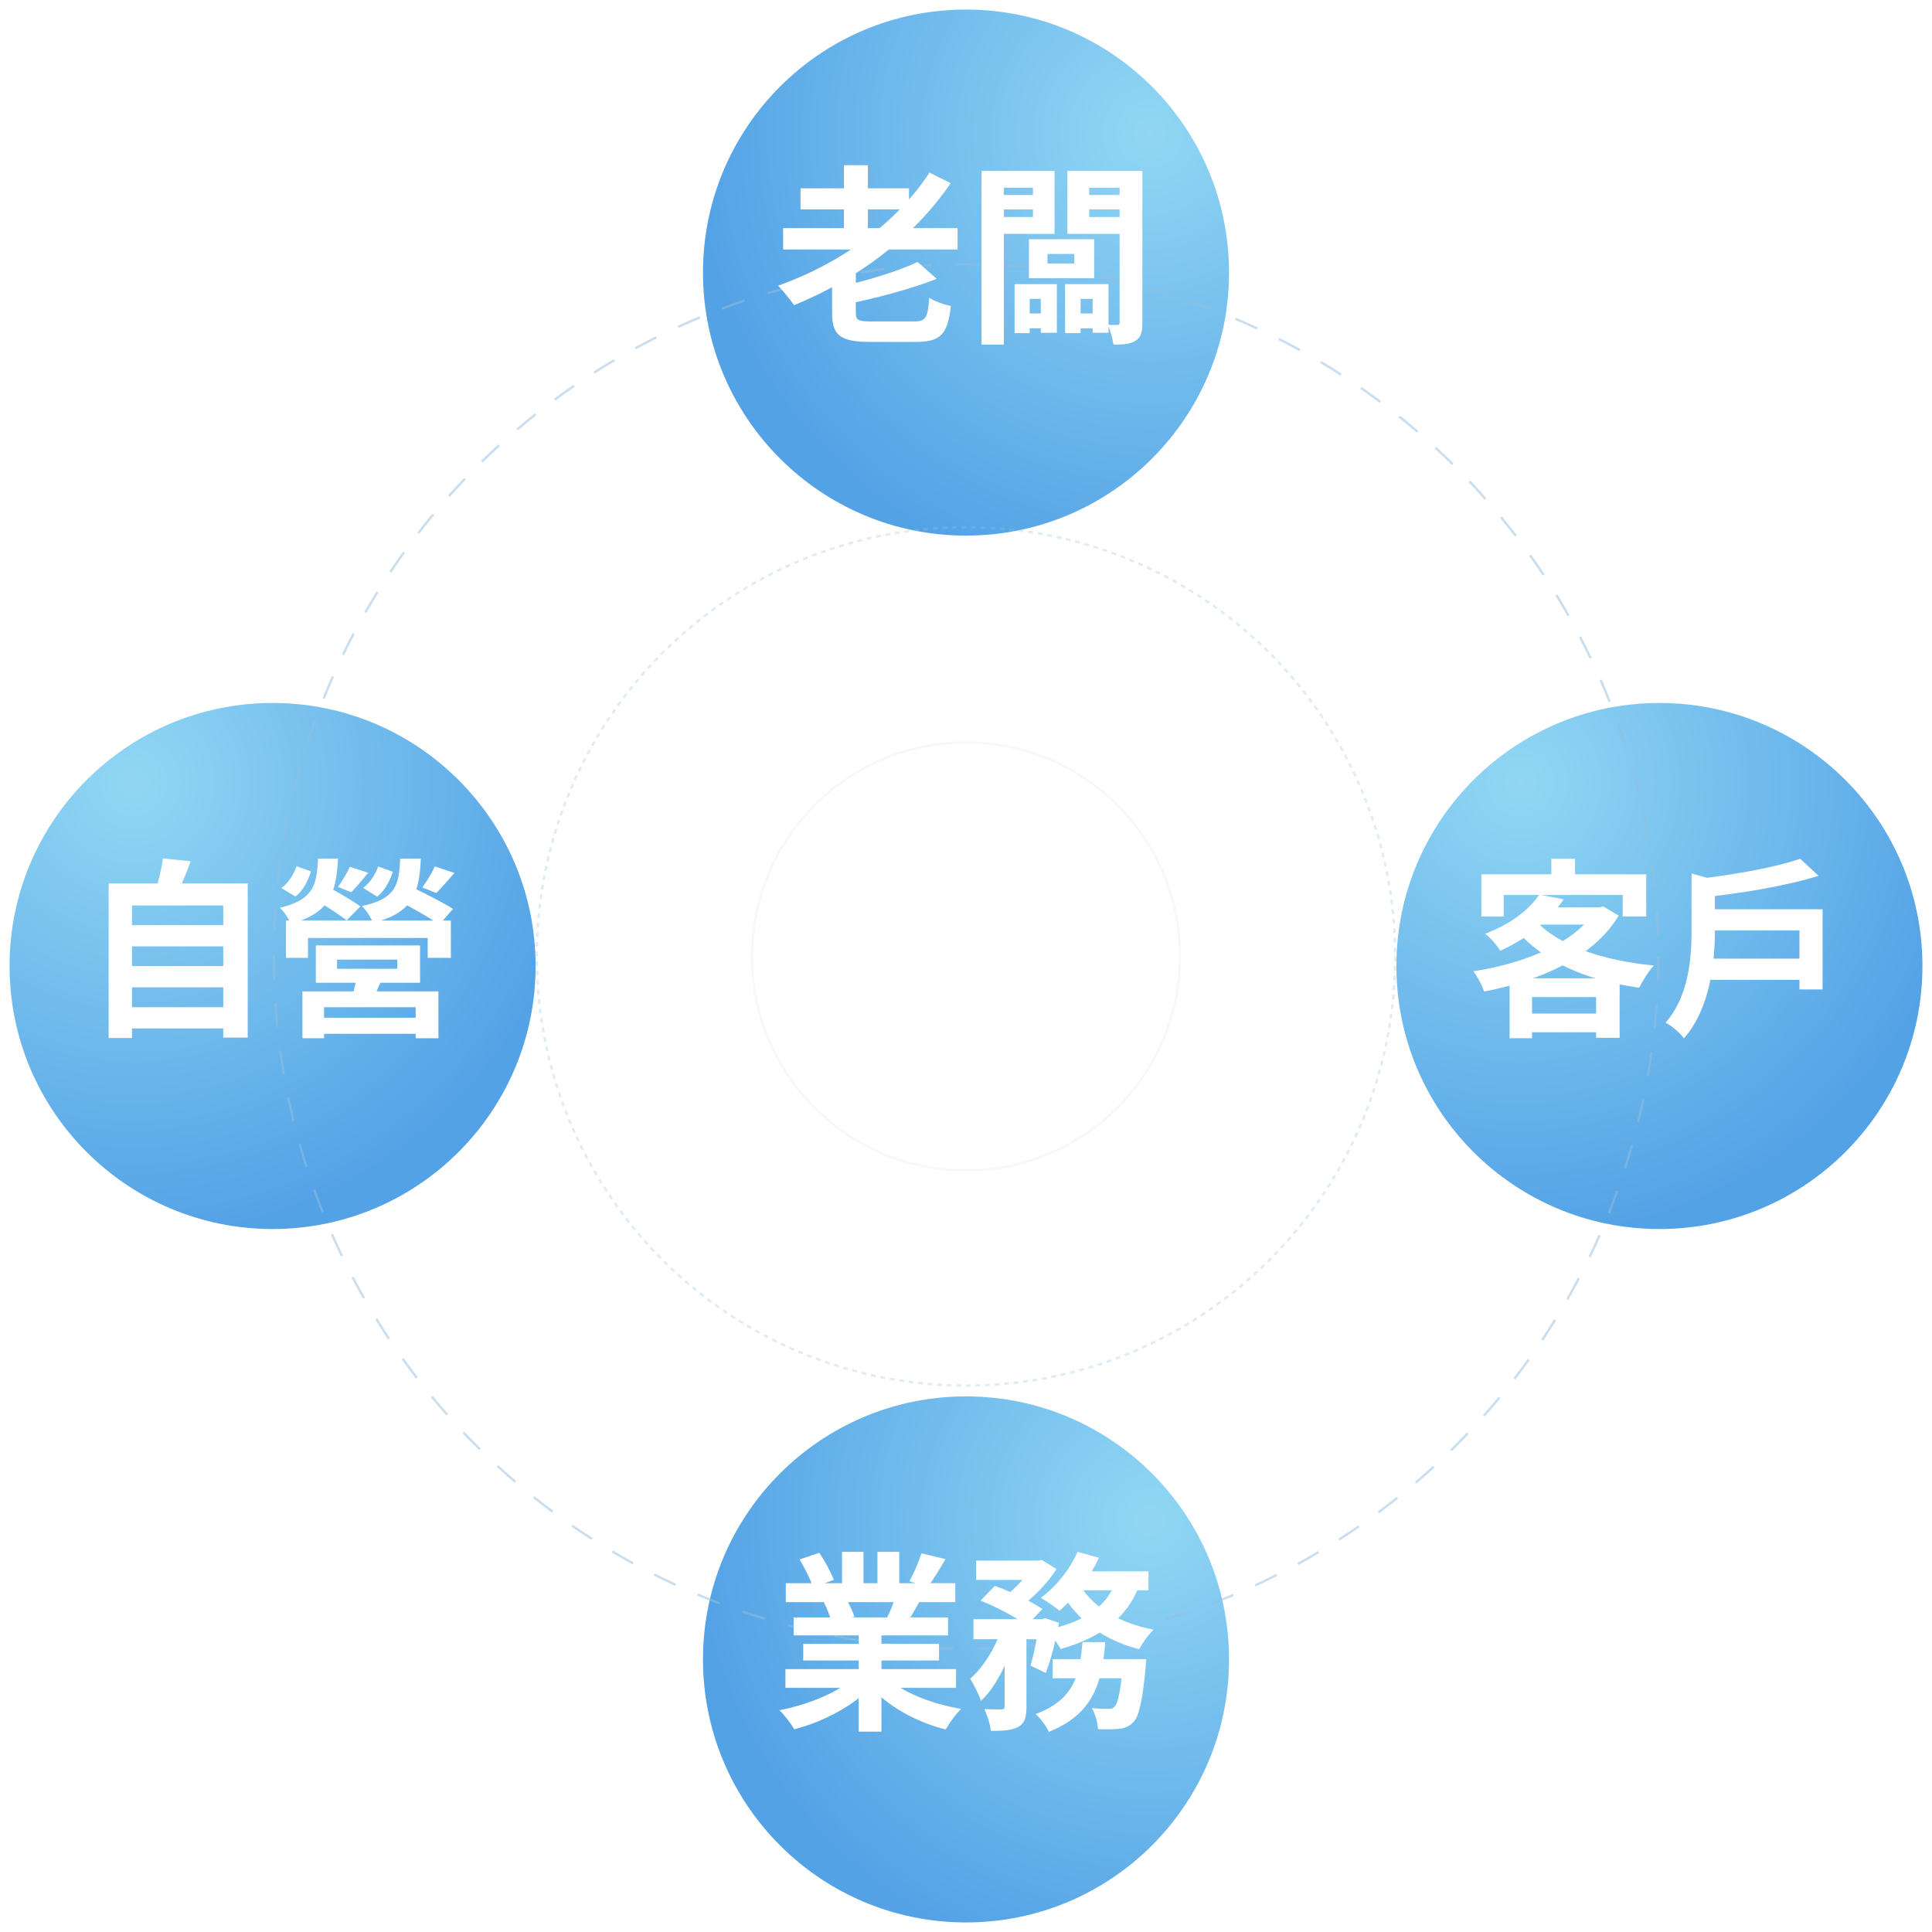 <svg width="808" height="808" viewBox="0 0 808 808" fill="none" xmlns="http://www.w3.org/2000/svg">
<g filter="url(#filter0_d_941_62622)">
<circle cx="404" cy="110" r="110" fill="url(#paint0_radial_941_62622)"/>
</g>
<g filter="url(#filter1_d_941_62622)">
<circle cx="404" cy="690" r="110" fill="url(#paint1_radial_941_62622)"/>
</g>
<g filter="url(#filter2_d_941_62622)">
<circle cx="114" cy="400" r="110" transform="rotate(-90 114 400)" fill="url(#paint2_radial_941_62622)"/>
</g>
<g filter="url(#filter3_d_941_62622)">
<circle cx="694" cy="400" r="110" transform="rotate(-90 694 400)" fill="url(#paint3_radial_941_62622)"/>
</g>
<circle opacity="0.5" cx="404" cy="400" r="289.5" stroke="#97BEDE" stroke-dasharray="10 10"/>
<circle opacity="0.3" cx="404" cy="400" r="179.5" stroke="#97BEDE" stroke-dasharray="2 2"/>
<circle opacity="0.1" cx="404" cy="400" r="89.5" stroke="#97BEDE"/>
<path d="M327.52 95.4H400.48V104.36H327.52V95.4ZM334.8 78.76H380.16V87.56H334.8V78.76ZM352.96 69.08H362.96V100.28H352.96V69.08ZM383.76 109.56L391.76 116.6C380.88 120.92 366.48 124.68 354 127.24C353.52 125.16 352.16 121.8 351.04 119.96C362.88 117.32 375.92 113.32 383.76 109.56ZM388.72 72.2L397.6 76.6C381.92 99.64 357.84 117.16 332.08 127.64C330.64 125.48 327.36 121.48 325.44 119.48C351.44 110.2 374.72 93.56 388.72 72.2ZM348 109.72H357.92V130.84C357.92 133.96 358.88 134.44 364.8 134.44C367.44 134.44 378.8 134.44 382.16 134.44C387.2 134.44 388 133 388.64 124.52C390.88 126.04 395.04 127.48 397.68 127.96C396.32 139.96 393.36 143 382.88 143C380.08 143 366.8 143 364.08 143C351.44 143 348 140.28 348 130.92V109.72ZM438.08 106.2V110.2H449.28V106.2H438.08ZM430.32 100.04H457.6V116.36H430.32V100.04ZM415.04 81.56H435.12V87.56H415.04V81.56ZM427.28 131.08H438.96V137.32H427.28V131.08ZM452 81.56H472.16V87.56H452V81.56ZM468.24 71.48H477.76V134.92C477.76 138.84 477.2 141 474.88 142.52C472.64 143.96 469.52 144.12 465.68 144.12C465.36 141.88 464.32 138.04 463.28 135.8C464.88 135.96 466.72 135.88 467.36 135.88C468.08 135.88 468.24 135.56 468.24 134.76V71.48ZM415.84 71.48H441.04V97.8H415.84V90.76H432V78.52H415.84V71.48ZM473.44 71.48V78.52H455.52V90.76H473.44V97.8H446.4V71.48H473.44ZM410.48 71.48H419.84V144.12H410.48V71.48ZM424.32 118.84H442V139.16H435.28V125H430.64V139.32H424.32V118.84ZM448.48 131.08H460.32V137.32H448.48V131.08ZM445.44 118.84H463.6V139.16H456.96V125H451.92V139.32H445.44V118.84Z" fill="white"/>
<path d="M328.48 698.04H399.84V705.88H328.48V698.04ZM328.64 662.12H399.52V670.04H328.64V662.12ZM331.92 676.44H396.48V683.96H331.92V676.44ZM335.92 687.48H392.72V694.44H335.92V687.48ZM359.12 680.28H368.64V724.2H359.12V680.28ZM352.16 649H361.12V665.88H352.16V649ZM366.96 649H376.08V665.32H366.96V649ZM357.36 701.56L364.88 704.92C357.28 713.24 344.48 720.04 332.16 723.24C330.88 720.92 328.08 717.24 326 715.24C338.08 712.92 350.8 707.64 357.36 701.56ZM370.56 701.32C377.04 707.64 389.52 712.6 402 714.68C399.84 716.68 396.96 720.68 395.52 723.32C382.88 720.12 370.64 713.32 363.12 704.28L370.56 701.32ZM385.36 649.64L395.44 652.04C392.88 656.44 390.16 660.76 388.08 663.72L380.32 661.32C382.16 658.04 384.24 653.16 385.36 649.64ZM374.8 666.84L384.96 669.16C382.8 673 380.72 676.52 379.04 679.08L370.88 676.76C372.32 673.88 374 669.8 374.8 666.84ZM334.4 652.2L342.64 649.4C344.96 652.84 347.6 657.64 348.72 660.76L340 663.88C339.12 660.76 336.56 655.88 334.4 652.2ZM344.56 670.12L353.84 668.68C355.2 670.92 356.72 674.04 357.36 676.2L347.6 677.88C347.12 675.8 345.76 672.44 344.56 670.12ZM408.24 652.68H434.48V660.76H408.24V652.68ZM440.24 693.88H472.8V701.88H440.24V693.88ZM407.12 677.16H436.88V685.56H407.12V677.16ZM420.16 680.6H429.28V713.88C429.28 718.2 428.56 720.76 425.76 722.28C423.04 723.72 419.44 723.88 414.4 723.88C414.16 721.32 412.88 717.32 411.68 714.76C414.64 714.92 417.92 714.92 418.88 714.92C419.84 714.84 420.16 714.6 420.16 713.72V680.6ZM469.68 693.88H479.36C479.36 693.88 479.28 696.28 479.12 697.56C477.76 711.4 476.4 717.64 474.08 720.12C472.32 722.04 470.56 722.68 468.24 723C466.24 723.24 462.88 723.32 459.2 723.16C459.04 720.52 458.08 716.76 456.64 714.36C459.52 714.6 462.16 714.68 463.44 714.68C464.64 714.68 465.36 714.6 466.08 713.8C467.52 712.44 468.72 707.4 469.68 695.16V693.88ZM452.72 686.76H462.24C460.96 703.16 457.6 716.76 438.64 724.28C437.6 721.96 435.12 718.6 433.12 716.84C449.68 710.76 451.6 699.8 452.72 686.76ZM410.08 669.4L416.08 663.24C422.56 665.56 431.36 669.72 435.92 672.92L429.44 679.8C425.36 676.6 416.72 672.04 410.08 669.4ZM434.56 677.16H435.84L437.12 676.76L442.88 678.68C441.6 685.96 439.52 694.2 437.36 699.64L430.96 696.6C432.4 691.96 433.84 684.52 434.56 678.52V677.16ZM466.64 661.08L476.64 662.6C471.2 677.48 459.28 685.16 443.6 689.64C442.48 687.48 439.52 683.56 437.6 681.64C452.32 678.68 462.96 672.52 466.64 661.08ZM450.64 649L459.6 651.48C455.6 660.12 449.12 668.44 443.12 673.64C441.28 672.12 437.52 669.48 435.28 668.28C441.52 663.72 447.44 656.44 450.64 649ZM451.76 663.16C457.28 672.28 468.48 678.92 482.48 681.56C480.4 683.48 477.68 687.24 476.4 689.72C461.6 685.96 450.48 677.64 443.76 665.72L451.76 663.16ZM419.28 680.04L425.44 682.44C422.4 693.08 417.04 705.16 410.24 711.32C409.36 708.6 407.28 704.6 405.76 702.04C411.6 697.08 416.8 688.04 419.28 680.04ZM450.4 657.16H480.32V665.08H446.56L450.4 657.16ZM432.16 652.68H434.24L435.68 652.36L441.84 656.2C438.24 662.04 431.92 668.44 426.16 672.44C424.48 671 421.76 669 419.92 667.88C424.88 664.36 430 658.44 432.16 654.36V652.68Z" fill="white"/>
<path d="M643.76 374.12L654 376.12C647.92 384.76 639.76 391.96 627.44 397.64C626.16 395.4 623.2 392.04 621.12 390.52C632.4 386.2 639.76 380.12 643.76 374.12ZM646 379.48H669.92V386.68H639.44L646 379.48ZM667.04 379.48H668.88L670.48 379.08L676.96 382.92C666.4 400.6 643.76 410.2 620.72 414.68C619.84 412.2 617.84 408.28 616.16 406.2C637.6 402.92 659.04 394.28 667.04 380.84V379.48ZM642.16 384.92C651.44 395.32 670.08 401.72 691.68 403.8C689.52 406.04 686.88 410.36 685.52 413.08C663.52 410.04 645.28 402.2 633.84 388.6L642.16 384.92ZM631.36 409.16H677.36V434.04H667.52V417H640.72V434.2H631.36V409.16ZM636.08 423.88H672.32V431.72H636.08V423.88ZM648.8 359.16H658.72V370.52H648.8V359.16ZM619.52 365.64H688.48V383.32H678.64V374.28H628.88V383.32H619.52V365.64ZM712.72 400.92H756.56V409.8H712.72V400.92ZM713.6 380.28H762.24V413.8H752.56V389.16H713.6V380.28ZM752.88 359.16L760.56 366.28C747.2 370.52 728.72 373.48 712.88 375.24C712.48 373.08 711.28 369.56 710.16 367.56C725.52 365.8 742.64 362.68 752.88 359.16ZM707.44 365.32L719.36 368.6C719.28 369.4 718.64 369.8 717.2 370.12V388.84C717.2 401.48 715.6 421.32 704.24 434.28C702.8 432.12 698.96 428.84 696.56 427.72C706.48 416.28 707.44 400.44 707.44 388.68V365.32Z" fill="white"/>
<path d="M52 386.92H95.52V395.8H52V386.92ZM52 404.04H95.52V412.92H52V404.04ZM52 421.24H95.52V430.12H52V421.24ZM45.44 369.48H103.6V433.96H93.36V378.68H55.2V434.12H45.44V369.48ZM68.16 359L79.76 360.2C77.84 365.56 75.52 370.84 73.76 374.36L64.96 372.76C66.24 368.76 67.6 363.16 68.16 359ZM149.28 407.56L160 408.84C158.48 412.44 156.96 415.72 155.92 418.04L147.44 416.52C148.16 413.72 148.96 410.2 149.28 407.56ZM140.96 401.32V405.16H166.16V401.32H140.96ZM132.08 395.4H175.68V411H132.08V395.4ZM126.48 414.6H183.36V434.2H173.84V421.24H135.52V434.2H126.48V414.6ZM132.08 425.64H177.84V432.36H132.08V425.64ZM119.6 385H188.56V400.6H178.88V392.28H128.8V400.6H119.6V385ZM146.32 362.52L154 365C151.44 368.12 148.88 371.16 146.88 373.16L141.36 370.92C143.12 368.52 145.2 364.92 146.32 362.52ZM132.08 376.36L137.6 371.16C141.76 373.4 147.68 376.84 150.72 379.08L144.96 384.92C142.08 382.6 136.32 378.92 132.08 376.36ZM133.04 359.08H141.36C140.64 373.64 137.84 381.88 121.6 386.36C120.88 384.28 118.72 381.16 117.04 379.64C130.8 376.36 132.48 370.6 133.04 359.08ZM124 362.28L130.08 364.44C128.8 368.36 126.88 372.44 123.52 374.92L117.68 371.4C120.64 369.32 122.88 365.64 124 362.28ZM181.84 362.36L190.08 365.08C187.28 368.2 184.56 371.4 182.48 373.48L176.64 371.16C178.48 368.6 180.72 364.92 181.84 362.36ZM166.72 376.68L172.08 370.92C177.44 373.48 185.36 377.48 189.44 380.12L183.76 386.68C180 383.96 172.24 379.64 166.72 376.68ZM167.36 359.08H176C175.36 373.64 172.64 381.8 155.92 385.96C155.28 383.88 153.12 380.6 151.36 378.92C165.36 375.88 166.88 370.52 167.36 359.08ZM158.16 362.36L164.32 364.6C162.96 368.52 161.04 372.36 157.76 375L151.84 371.32C154.8 369.24 157.04 365.64 158.16 362.36Z" fill="white"/>
<defs>
<filter id="filter0_d_941_62622" x="290" y="0" width="228" height="228" filterUnits="userSpaceOnUse" color-interpolation-filters="sRGB">
<feFlood flood-opacity="0" result="BackgroundImageFix"/>
<feColorMatrix in="SourceAlpha" type="matrix" values="0 0 0 0 0 0 0 0 0 0 0 0 0 0 0 0 0 0 127 0" result="hardAlpha"/>
<feOffset dy="4"/>
<feGaussianBlur stdDeviation="2"/>
<feComposite in2="hardAlpha" operator="out"/>
<feColorMatrix type="matrix" values="0 0 0 0 0 0 0 0 0 0 0 0 0 0 0 0 0 0 0.25 0"/>
<feBlend mode="normal" in2="BackgroundImageFix" result="effect1_dropShadow_941_62622"/>
<feBlend mode="normal" in="SourceGraphic" in2="effect1_dropShadow_941_62622" result="shape"/>
</filter>
<filter id="filter1_d_941_62622" x="290" y="580" width="228" height="228" filterUnits="userSpaceOnUse" color-interpolation-filters="sRGB">
<feFlood flood-opacity="0" result="BackgroundImageFix"/>
<feColorMatrix in="SourceAlpha" type="matrix" values="0 0 0 0 0 0 0 0 0 0 0 0 0 0 0 0 0 0 127 0" result="hardAlpha"/>
<feOffset dy="4"/>
<feGaussianBlur stdDeviation="2"/>
<feComposite in2="hardAlpha" operator="out"/>
<feColorMatrix type="matrix" values="0 0 0 0 0 0 0 0 0 0 0 0 0 0 0 0 0 0 0.25 0"/>
<feBlend mode="normal" in2="BackgroundImageFix" result="effect1_dropShadow_941_62622"/>
<feBlend mode="normal" in="SourceGraphic" in2="effect1_dropShadow_941_62622" result="shape"/>
</filter>
<filter id="filter2_d_941_62622" x="0" y="290" width="228" height="228" filterUnits="userSpaceOnUse" color-interpolation-filters="sRGB">
<feFlood flood-opacity="0" result="BackgroundImageFix"/>
<feColorMatrix in="SourceAlpha" type="matrix" values="0 0 0 0 0 0 0 0 0 0 0 0 0 0 0 0 0 0 127 0" result="hardAlpha"/>
<feOffset dy="4"/>
<feGaussianBlur stdDeviation="2"/>
<feComposite in2="hardAlpha" operator="out"/>
<feColorMatrix type="matrix" values="0 0 0 0 0 0 0 0 0 0 0 0 0 0 0 0 0 0 0.25 0"/>
<feBlend mode="normal" in2="BackgroundImageFix" result="effect1_dropShadow_941_62622"/>
<feBlend mode="normal" in="SourceGraphic" in2="effect1_dropShadow_941_62622" result="shape"/>
</filter>
<filter id="filter3_d_941_62622" x="580" y="290" width="228" height="228" filterUnits="userSpaceOnUse" color-interpolation-filters="sRGB">
<feFlood flood-opacity="0" result="BackgroundImageFix"/>
<feColorMatrix in="SourceAlpha" type="matrix" values="0 0 0 0 0 0 0 0 0 0 0 0 0 0 0 0 0 0 127 0" result="hardAlpha"/>
<feOffset dy="4"/>
<feGaussianBlur stdDeviation="2"/>
<feComposite in2="hardAlpha" operator="out"/>
<feColorMatrix type="matrix" values="0 0 0 0 0 0 0 0 0 0 0 0 0 0 0 0 0 0 0.25 0"/>
<feBlend mode="normal" in2="BackgroundImageFix" result="effect1_dropShadow_941_62622"/>
<feBlend mode="normal" in="SourceGraphic" in2="effect1_dropShadow_941_62622" result="shape"/>
</filter>
<radialGradient id="paint0_radial_941_62622" cx="0" cy="0" r="1" gradientUnits="userSpaceOnUse" gradientTransform="translate(480.5 52) rotate(138.204) scale(189.801)">
<stop stop-color="#91D7F4"/>
<stop offset="1" stop-color="#54A2E6"/>
</radialGradient>
<radialGradient id="paint1_radial_941_62622" cx="0" cy="0" r="1" gradientUnits="userSpaceOnUse" gradientTransform="translate(480.5 632) rotate(138.204) scale(189.801)">
<stop stop-color="#91D7F4"/>
<stop offset="1" stop-color="#54A2E6"/>
</radialGradient>
<radialGradient id="paint2_radial_941_62622" cx="0" cy="0" r="1" gradientUnits="userSpaceOnUse" gradientTransform="translate(190.5 342) rotate(138.204) scale(189.801)">
<stop stop-color="#91D7F4"/>
<stop offset="1" stop-color="#54A2E6"/>
</radialGradient>
<radialGradient id="paint3_radial_941_62622" cx="0" cy="0" r="1" gradientUnits="userSpaceOnUse" gradientTransform="translate(770.5 342) rotate(138.204) scale(189.801)">
<stop stop-color="#91D7F4"/>
<stop offset="1" stop-color="#54A2E6"/>
</radialGradient>
</defs>
</svg>
